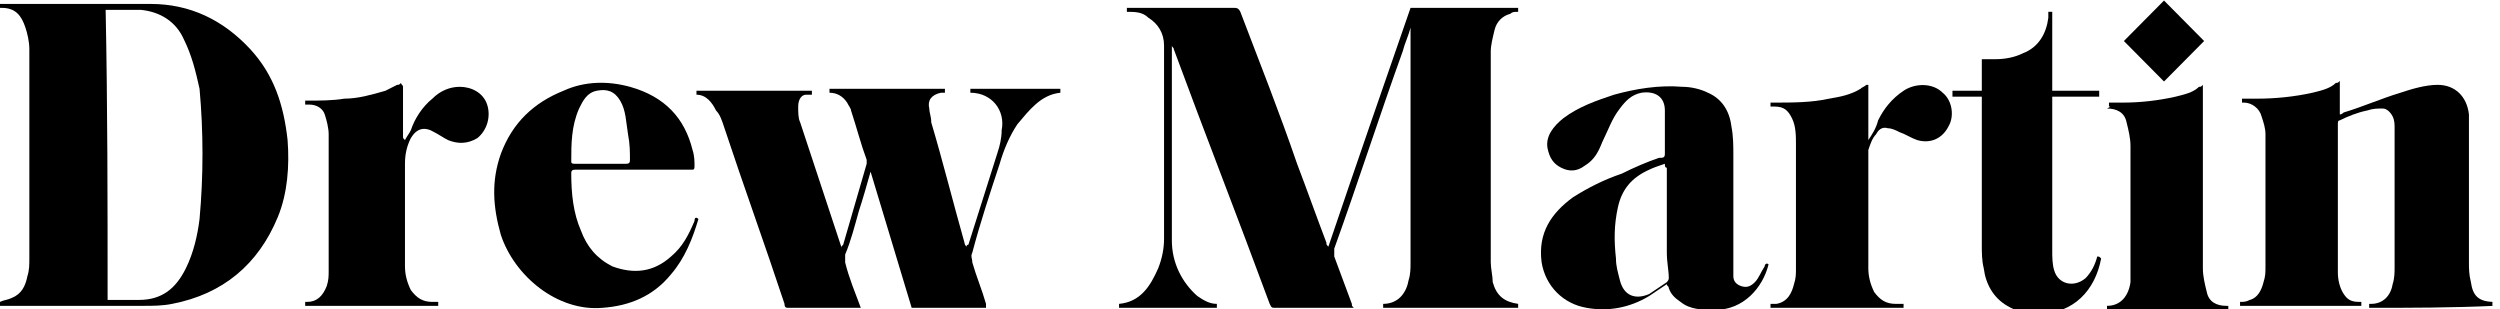 <svg width="194" height="24" viewBox="0 0 194 24" fill="none" xmlns="http://www.w3.org/2000/svg">
<g clip-path="url(#clip0_8_252)">
<path d="M87.445 0.918C87.445 0.765 87.445 0.612 87.445 0.612C87.597 0.612 87.597 0.612 87.749 0.612C89.874 0.612 92 0.612 94.125 0.612C94.732 0.612 95.188 0.612 95.795 0.612C95.947 0.612 96.099 0.612 96.251 0.918C97.769 4.899 99.287 8.728 100.653 12.709C101.412 14.699 102.171 16.843 102.93 18.834C102.93 18.987 102.93 18.987 103.082 19.14C105.208 12.862 107.333 6.737 109.458 0.612C112.191 0.612 114.924 0.612 117.808 0.612C117.808 0.765 117.808 0.765 117.808 0.918C117.504 0.918 117.353 0.918 117.201 1.071C116.594 1.225 116.138 1.684 115.986 2.296C115.835 2.909 115.683 3.521 115.683 3.981C115.683 9.493 115.683 14.852 115.683 20.365C115.683 20.824 115.835 21.436 115.835 21.896C116.138 22.968 116.745 23.427 117.808 23.58C117.808 23.733 117.808 23.733 117.808 23.887C114.316 23.887 110.825 23.887 107.333 23.887C107.333 23.887 107.333 23.733 107.333 23.58C108.547 23.58 109.155 22.662 109.307 21.743C109.458 21.283 109.458 20.824 109.458 20.365C109.458 14.393 109.458 8.421 109.458 2.45C109.458 2.296 109.458 2.296 109.458 2.143C109.307 2.756 109.003 3.368 108.851 3.981C107.029 9.034 105.359 14.24 103.538 19.293C103.538 19.446 103.538 19.752 103.538 19.905C103.993 21.13 104.448 22.355 104.904 23.58C104.904 23.733 104.904 23.733 105.056 23.887C104.904 23.887 104.752 23.887 104.752 23.887C102.778 23.887 100.805 23.887 98.983 23.887C98.68 23.887 98.68 23.887 98.528 23.58C96.099 16.996 93.518 10.412 91.089 3.828C91.089 3.675 90.937 3.675 90.937 3.521C90.937 3.675 90.937 3.675 90.937 3.828C90.937 8.728 90.937 13.627 90.937 18.68C90.937 20.365 91.696 21.896 92.91 22.968C93.366 23.274 93.821 23.58 94.429 23.58C94.429 23.733 94.429 23.733 94.429 23.887C91.848 23.887 89.419 23.887 86.838 23.887C86.838 23.733 86.838 23.733 86.838 23.58C88.508 23.427 89.267 22.202 89.874 20.824C90.178 20.058 90.33 19.293 90.33 18.527C90.33 13.474 90.33 8.421 90.33 3.521C90.33 2.603 89.874 1.837 89.115 1.378C88.66 0.918 88.052 0.918 87.445 0.918Z" fill="black"/>
<path d="M0 23.733C0 23.58 0 23.427 0 23.427C0.304 23.274 0.607 23.274 0.911 23.121C1.67 22.815 1.974 22.202 2.125 21.437C2.277 20.977 2.277 20.518 2.277 20.058C2.277 14.699 2.277 9.34 2.277 3.828C2.277 3.215 2.125 2.603 1.974 2.143C1.67 1.225 1.215 0.612 0.152 0.612H0V0.459V0.306C0.152 0.306 0.152 0.306 0.304 0.306C4.099 0.306 7.894 0.306 11.69 0.306C14.726 0.306 17.307 1.531 19.432 3.828C21.254 5.818 22.013 8.115 22.317 10.871C22.469 12.862 22.317 15.005 21.558 16.843C20.04 20.518 17.307 22.815 13.36 23.58C12.601 23.733 11.841 23.733 11.234 23.733C7.591 23.733 4.099 23.733 0.455 23.733C0.304 23.733 0.152 23.733 0 23.733ZM8.35 23.274C9.109 23.274 10.02 23.274 10.779 23.274C12.601 23.274 13.663 22.355 14.422 20.824C15.03 19.599 15.333 18.221 15.485 16.996C15.789 13.627 15.789 10.259 15.485 6.89C15.181 5.512 14.878 4.287 14.271 3.062C13.663 1.684 12.449 0.918 10.931 0.765C10.172 0.765 9.412 0.765 8.653 0.765C8.502 0.765 8.35 0.765 8.198 0.765C8.35 8.268 8.35 15.771 8.35 23.274Z" fill="black"/>
<path d="M75.3 7.196C75.3 7.043 75.3 7.043 75.3 6.89C77.577 6.89 80.006 6.89 82.284 6.89C82.284 6.89 82.284 7.043 82.284 7.196C80.765 7.349 79.854 8.574 78.944 9.646C78.336 10.565 77.881 11.637 77.577 12.709C76.818 15.005 76.059 17.302 75.452 19.599C75.3 19.905 75.452 20.058 75.452 20.365C75.755 21.436 76.211 22.508 76.514 23.58C76.514 23.58 76.514 23.733 76.514 23.887C74.541 23.887 72.719 23.887 70.746 23.887C69.683 20.365 68.62 16.843 67.557 13.321C67.254 14.393 66.95 15.465 66.647 16.384C66.343 17.455 66.039 18.68 65.584 19.752C65.584 19.905 65.584 20.212 65.584 20.365C65.888 21.59 66.343 22.662 66.798 23.887C66.647 23.887 66.647 23.887 66.495 23.887C64.673 23.887 63.003 23.887 61.181 23.887C61.029 23.887 60.878 23.887 60.878 23.58C59.359 18.987 57.69 14.393 56.171 9.799C56.02 9.34 55.868 8.881 55.564 8.574C55.261 7.962 54.805 7.349 54.046 7.349C54.046 7.196 54.046 7.196 54.046 7.043C57.082 7.043 59.967 7.043 63.003 7.043C63.003 7.043 63.003 7.196 63.003 7.349C62.851 7.349 62.699 7.349 62.548 7.349C62.244 7.349 61.94 7.656 61.94 8.268C61.94 8.728 61.94 9.187 62.092 9.493C63.155 12.709 64.218 15.924 65.28 19.14C65.28 19.14 65.28 19.14 65.28 19.293C65.28 19.14 65.28 19.14 65.432 18.987C66.039 16.843 66.647 14.852 67.254 12.709C67.254 12.556 67.254 12.556 67.254 12.402C66.798 11.178 66.495 9.952 66.039 8.574C66.039 8.421 65.888 8.268 65.736 7.962C65.432 7.503 64.977 7.196 64.369 7.196C64.369 7.043 64.369 7.043 64.369 6.89C67.406 6.89 70.29 6.89 73.326 6.89C73.326 6.89 73.326 7.043 73.326 7.196C73.175 7.196 73.175 7.196 73.023 7.196C72.264 7.349 71.96 7.809 72.112 8.421C72.112 8.728 72.264 9.034 72.264 9.493C73.175 12.556 73.934 15.618 74.844 18.834C74.844 18.834 74.844 18.987 74.996 19.14C74.996 18.987 75.148 18.987 75.148 18.987C75.907 16.537 76.666 14.24 77.425 11.79C77.577 11.331 77.729 10.718 77.729 10.106C78.033 8.574 76.97 7.196 75.3 7.196C75.3 7.196 75.452 7.349 75.3 7.196Z" fill="black"/>
<path d="M183.847 23.887C183.847 23.887 183.847 23.733 183.847 23.58C183.847 23.58 183.847 23.58 183.999 23.58C184.91 23.58 185.517 22.968 185.669 22.049C185.821 21.59 185.821 21.13 185.821 20.671C185.821 17.149 185.821 13.627 185.821 9.952C185.821 9.646 185.821 9.34 185.669 9.034C185.517 8.728 185.214 8.421 184.91 8.421C184.455 8.421 184.151 8.421 183.696 8.574C182.937 8.728 182.177 9.034 181.57 9.34C181.418 9.34 181.418 9.493 181.418 9.646C181.418 13.474 181.418 17.302 181.418 21.13C181.418 21.743 181.57 22.355 181.874 22.815C182.177 23.274 182.481 23.427 183.088 23.427H183.24C183.24 23.58 183.24 23.58 183.24 23.733C180.052 23.733 177.016 23.733 173.828 23.733C173.828 23.733 173.828 23.58 173.828 23.427C174.131 23.427 174.283 23.427 174.587 23.274C175.194 23.121 175.498 22.508 175.649 21.896C175.801 21.436 175.801 21.13 175.801 20.671C175.801 17.302 175.801 13.934 175.801 10.412C175.801 9.952 175.649 9.493 175.498 9.034C175.346 8.421 174.739 7.962 174.131 7.962H173.979C173.979 7.809 173.979 7.809 173.979 7.656C174.435 7.656 174.739 7.656 175.194 7.656C176.56 7.656 178.078 7.503 179.445 7.196C180.052 7.043 180.811 6.89 181.267 6.431C181.418 6.431 181.418 6.431 181.57 6.278C181.57 7.196 181.57 7.962 181.57 8.881C181.722 8.881 181.874 8.728 181.874 8.728C183.392 8.268 184.758 7.656 186.276 7.196C187.187 6.89 188.25 6.584 189.161 6.584C190.527 6.584 191.438 7.503 191.59 8.881C191.59 9.187 191.59 9.646 191.59 9.952C191.59 13.474 191.59 16.843 191.59 20.365C191.59 20.824 191.59 21.283 191.742 21.896C191.894 22.968 192.349 23.427 193.564 23.427C193.564 23.58 193.564 23.58 193.564 23.733C190.224 23.887 187.036 23.887 183.847 23.887Z" fill="black"/>
<path d="M137.24 20.518C136.785 22.355 135.267 24.04 133.141 24.04C132.079 24.04 131.168 24.04 130.409 23.427C129.953 23.121 129.65 22.815 129.498 22.355C129.498 22.202 129.346 22.202 129.346 22.049C128.891 22.355 128.435 22.662 127.98 22.968C126.462 23.887 124.792 24.193 123.122 23.887C121.3 23.58 119.934 22.202 119.63 20.365C119.326 18.068 120.389 16.537 122.059 15.312C123.273 14.546 124.488 13.934 125.854 13.474C126.765 13.015 127.828 12.556 128.739 12.249C129.042 12.249 129.194 12.249 129.194 11.943C129.194 10.871 129.194 9.646 129.194 8.574C129.194 7.503 128.435 7.043 127.372 7.196C126.613 7.35 126.158 7.809 125.702 8.421C125.095 9.187 124.792 10.106 124.336 11.024C124.032 11.79 123.729 12.402 122.97 12.862C122.363 13.321 121.755 13.321 121.148 13.015C120.541 12.709 120.237 12.249 120.085 11.484C119.933 10.565 120.541 9.799 121.3 9.187C122.514 8.268 123.881 7.809 125.247 7.35C126.917 6.89 128.739 6.584 130.56 6.737C131.168 6.737 131.927 6.89 132.534 7.196C133.597 7.656 134.204 8.574 134.356 9.799C134.508 10.565 134.508 11.331 134.508 12.096C134.508 15.005 134.508 17.762 134.508 20.671C134.508 20.977 134.508 21.13 134.508 21.437C134.508 21.743 134.659 22.049 135.115 22.202C135.57 22.355 135.874 22.202 136.178 21.896C136.481 21.59 136.633 21.13 136.937 20.671C136.937 20.518 137.089 20.365 137.24 20.518ZM129.194 12.709C128.739 12.862 128.283 13.015 127.98 13.168C126.613 13.781 125.854 14.699 125.551 16.077C125.247 17.456 125.247 18.68 125.399 20.058C125.399 20.671 125.551 21.13 125.702 21.743C126.006 22.968 126.917 23.274 127.98 22.815C128.435 22.509 128.891 22.202 129.346 21.896C129.346 21.896 129.498 21.743 129.498 21.59C129.498 20.977 129.346 20.365 129.346 19.599C129.346 17.456 129.346 15.159 129.346 13.015C129.194 13.015 129.194 12.862 129.194 12.709Z" fill="black"/>
<path d="M54.198 16.996C53.742 18.527 53.135 20.058 52.072 21.284C50.706 22.968 48.884 23.733 46.759 23.887C43.267 24.193 39.927 21.437 38.864 18.221C38.257 16.077 38.105 14.087 38.864 11.943C39.775 9.493 41.445 7.962 43.723 7.043C45.393 6.278 47.214 6.278 48.884 6.737C51.617 7.503 53.135 9.187 53.742 11.637C53.894 12.096 53.894 12.556 53.894 12.862C53.894 13.015 53.894 13.168 53.742 13.168C53.591 13.168 53.591 13.168 53.439 13.168C50.554 13.168 47.518 13.168 44.633 13.168C44.33 13.168 44.33 13.321 44.33 13.474C44.33 15.005 44.482 16.537 45.089 17.915C45.544 19.14 46.303 20.058 47.518 20.671C49.188 21.284 50.706 21.13 52.072 19.905C52.983 19.14 53.439 18.221 53.894 17.149C53.894 16.843 54.046 16.843 54.198 16.996ZM46.607 12.709C47.214 12.709 47.973 12.709 48.581 12.709C48.884 12.709 48.884 12.556 48.884 12.402C48.884 11.79 48.884 11.178 48.733 10.412C48.581 9.493 48.581 8.574 48.125 7.809C47.67 7.043 47.062 6.89 46.303 7.043C45.544 7.196 45.241 7.809 44.937 8.421C44.33 9.799 44.33 11.178 44.33 12.556C44.33 12.709 44.482 12.709 44.633 12.709C45.241 12.709 45.848 12.709 46.607 12.709Z" fill="black"/>
<path d="M162.745 19.905C162.897 19.905 162.897 19.905 163.049 20.058C162.593 22.509 160.923 24.346 158.191 24.346C157.28 24.346 156.521 24.193 155.762 23.733C154.699 23.121 154.092 22.049 153.94 20.824C153.788 20.212 153.788 19.599 153.788 18.987C153.788 15.312 153.788 11.637 153.788 7.962C153.788 7.809 153.788 7.656 153.788 7.503C153.029 7.503 152.27 7.503 151.511 7.503C151.511 7.35 151.511 7.196 151.511 7.043C152.27 7.043 153.029 7.043 153.788 7.043C153.788 6.278 153.788 5.359 153.788 4.593C154.092 4.593 154.547 4.593 154.851 4.593C155.61 4.593 156.369 4.44 156.976 4.134C158.191 3.675 158.798 2.603 158.95 1.378C158.95 1.225 158.95 1.072 158.95 0.918C159.102 0.918 159.254 0.918 159.254 0.918C159.254 2.909 159.254 5.053 159.254 7.043C160.468 7.043 161.683 7.043 162.897 7.043C162.897 7.196 162.897 7.35 162.897 7.503C161.683 7.503 160.468 7.503 159.254 7.503C159.254 7.656 159.254 7.809 159.254 7.809C159.254 11.637 159.254 15.618 159.254 19.446C159.254 19.905 159.254 20.518 159.405 20.977C159.709 22.049 160.923 22.355 161.834 21.59C162.29 21.13 162.593 20.518 162.745 19.905Z" fill="black"/>
<path d="M137.392 23.887C137.392 23.887 137.392 23.733 137.392 23.58C137.544 23.58 137.696 23.58 137.848 23.58C138.759 23.427 139.062 22.662 139.214 22.049C139.366 21.59 139.366 21.283 139.366 20.824C139.366 17.608 139.366 14.393 139.366 11.178C139.366 10.565 139.366 9.799 139.062 9.187C138.759 8.574 138.455 8.268 137.696 8.268C137.544 8.268 137.544 8.268 137.392 8.268V8.115V7.962C137.544 7.962 137.544 7.962 137.696 7.962C139.062 7.962 140.58 7.962 141.947 7.656C142.858 7.503 143.617 7.349 144.376 6.89C144.528 6.737 144.679 6.737 144.831 6.584C144.831 6.584 144.831 6.584 144.983 6.584C144.983 7.962 144.983 9.493 144.983 10.871C145.287 10.412 145.59 9.953 145.742 9.34C146.197 8.421 146.805 7.656 147.716 7.043C148.627 6.431 149.993 6.431 150.752 7.196C151.511 7.809 151.663 9.034 151.207 9.799C150.752 10.718 149.841 11.178 148.778 10.871C148.323 10.718 147.867 10.412 147.412 10.259C147.108 10.106 146.805 9.953 146.501 9.953C146.046 9.799 145.742 10.106 145.59 10.412C145.287 10.718 145.135 11.178 144.983 11.637C144.983 11.79 144.983 11.79 144.983 11.943C144.983 14.852 144.983 17.915 144.983 20.824C144.983 21.437 145.135 22.049 145.438 22.662C145.894 23.274 146.349 23.58 147.108 23.58C147.26 23.58 147.564 23.58 147.716 23.58C147.716 23.733 147.716 23.733 147.716 23.887C144.224 23.887 140.884 23.887 137.392 23.887Z" fill="black"/>
<path d="M34.006 23.427C34.006 23.58 34.006 23.58 34.006 23.58V23.733C30.515 23.733 27.175 23.733 23.683 23.733C23.683 23.733 23.683 23.58 23.683 23.427H23.835C24.594 23.427 25.049 22.968 25.353 22.202C25.505 21.743 25.505 21.437 25.505 20.977C25.505 17.456 25.505 13.934 25.505 10.412C25.505 9.953 25.353 9.34 25.201 8.881C25.049 8.421 24.594 8.115 23.987 8.115C23.835 8.115 23.835 8.115 23.683 8.115C23.683 7.962 23.683 7.962 23.683 7.809C23.835 7.809 23.835 7.809 23.835 7.809C24.746 7.809 25.808 7.809 26.719 7.656C27.782 7.656 28.845 7.35 29.907 7.043C30.211 6.89 30.515 6.737 30.818 6.584C30.97 6.584 30.97 6.584 31.122 6.431C31.122 6.584 31.274 6.584 31.274 6.737C31.274 7.962 31.274 9.187 31.274 10.565C31.274 10.718 31.274 10.718 31.426 10.871C31.577 10.565 31.729 10.412 31.881 10.106C32.185 9.187 32.792 8.268 33.551 7.656C34.158 7.043 34.917 6.737 35.676 6.737C36.587 6.737 37.498 7.196 37.802 8.115C38.105 9.034 37.802 10.106 37.043 10.718C36.284 11.178 35.525 11.178 34.766 10.871C34.462 10.718 34.006 10.412 33.703 10.259C32.944 9.799 32.337 9.953 31.881 10.718C31.577 11.331 31.426 11.943 31.426 12.709C31.426 15.312 31.426 18.068 31.426 20.671C31.426 21.284 31.577 21.896 31.881 22.508C32.337 23.121 32.792 23.427 33.551 23.427C33.703 23.427 33.855 23.427 34.006 23.427Z" fill="black"/>
<path d="M163.656 8.268C163.656 8.115 163.656 8.115 163.656 7.962C164.112 7.962 164.415 7.962 164.719 7.962C166.085 7.962 167.451 7.809 168.818 7.503C169.425 7.349 170.184 7.196 170.64 6.737C170.791 6.737 170.791 6.737 170.943 6.584C170.943 6.737 170.943 6.89 170.943 7.043C170.943 11.637 170.943 16.23 170.943 20.824C170.943 21.437 171.095 22.049 171.247 22.662C171.399 23.427 172.006 23.733 172.765 23.733C172.765 23.733 172.765 23.733 172.917 23.733V23.887V24.04C169.729 24.04 166.692 24.04 163.504 24.04C163.504 24.04 163.504 23.887 163.504 23.733C164.567 23.733 165.174 22.968 165.326 21.896C165.326 21.59 165.326 21.283 165.326 20.824C165.326 17.608 165.326 14.546 165.326 11.331C165.326 10.718 165.174 10.106 165.022 9.493C164.871 8.728 164.263 8.421 163.504 8.421C163.808 8.268 163.808 8.268 163.656 8.268Z" fill="black"/>
<path d="M171.041 3.183L167.927 0.042L164.813 3.183L167.927 6.324L171.041 3.183Z" fill="black"/>
</g>
<defs>
<clipPath id="clip0_8_252">
<rect width="193.412" height="24" fill="white"/>
</clipPath>
</defs>
</svg>
